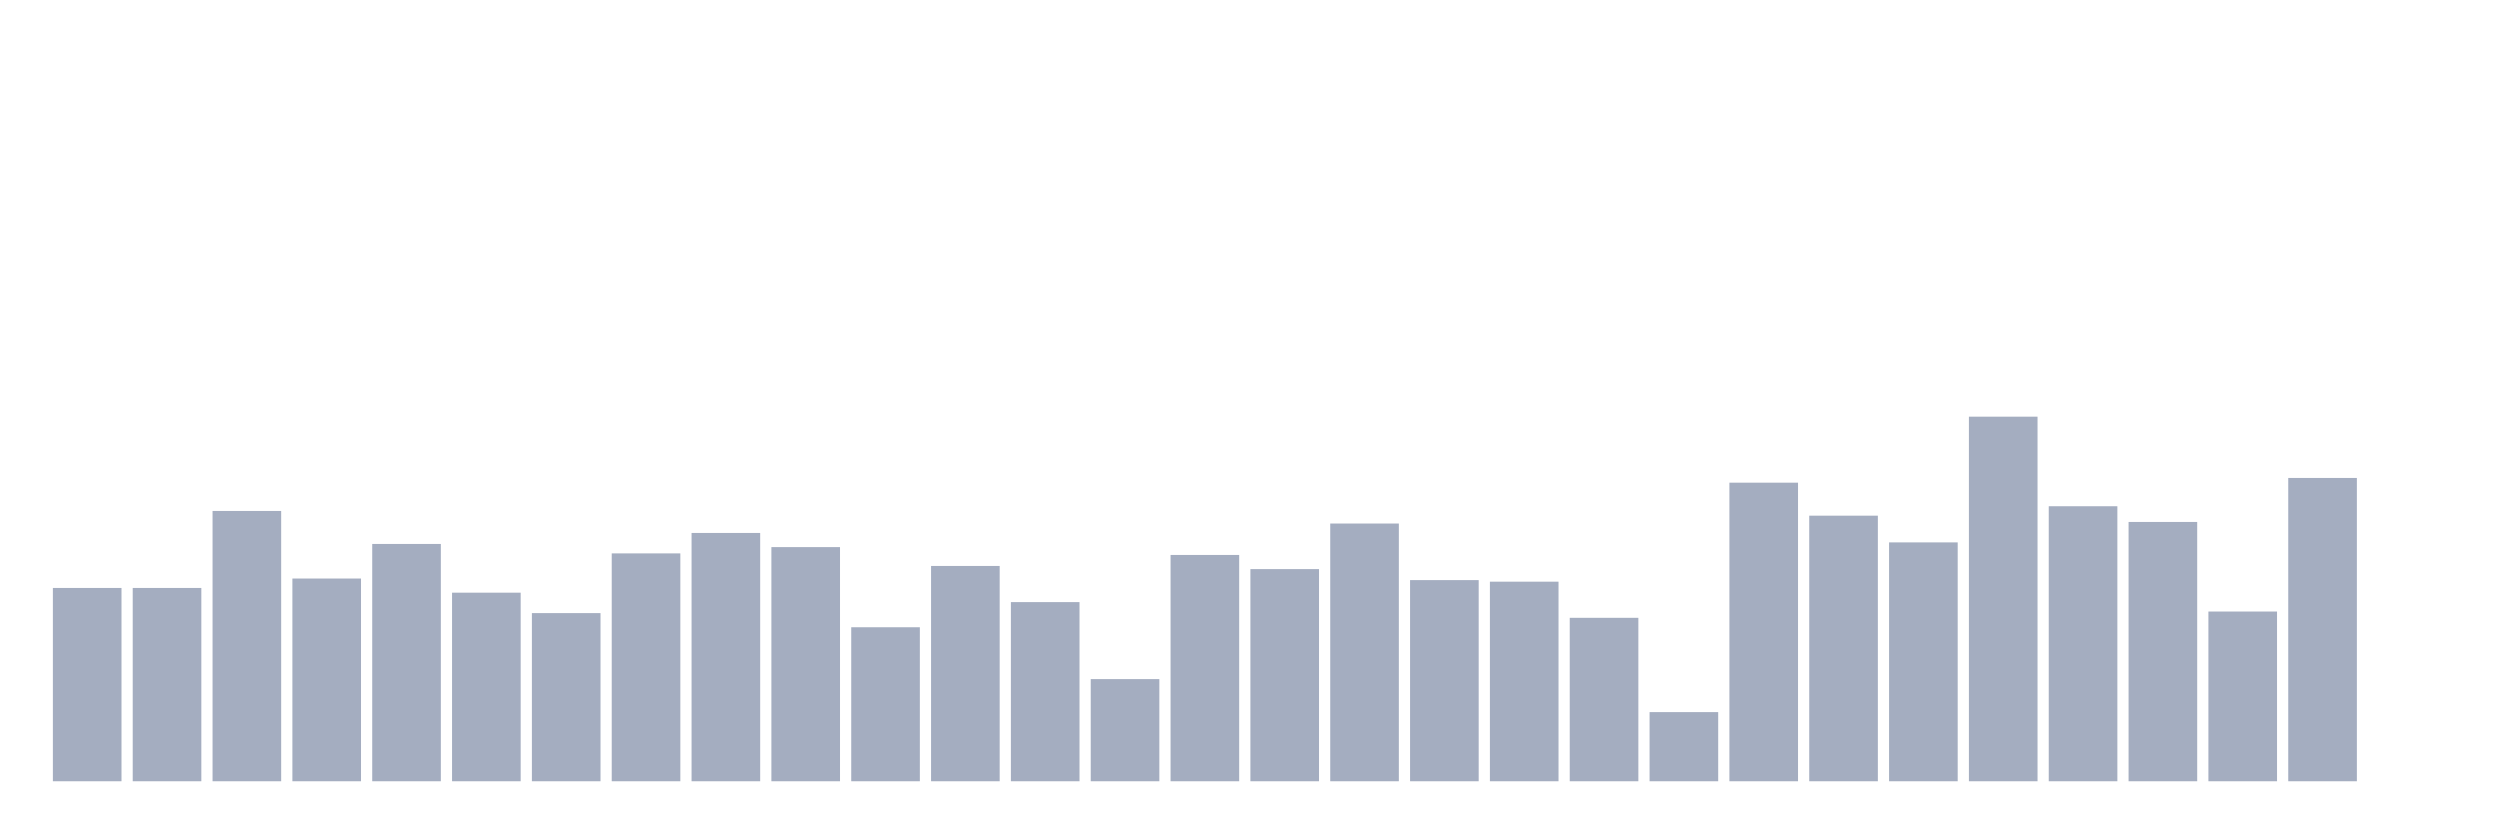 <svg xmlns="http://www.w3.org/2000/svg" viewBox="0 0 480 160"><g transform="translate(10,10)"><rect class="bar" x="0.153" width="13.175" y="102.888" height="37.112" fill="rgb(164,173,192)"></rect><rect class="bar" x="15.482" width="13.175" y="102.888" height="37.112" fill="rgb(164,173,192)"></rect><rect class="bar" x="30.81" width="13.175" y="88.103" height="51.897" fill="rgb(164,173,192)"></rect><rect class="bar" x="46.138" width="13.175" y="101.078" height="38.922" fill="rgb(164,173,192)"></rect><rect class="bar" x="61.466" width="13.175" y="94.44" height="45.56" fill="rgb(164,173,192)"></rect><rect class="bar" x="76.794" width="13.175" y="103.793" height="36.207" fill="rgb(164,173,192)"></rect><rect class="bar" x="92.123" width="13.175" y="107.716" height="32.284" fill="rgb(164,173,192)"></rect><rect class="bar" x="107.451" width="13.175" y="96.25" height="43.75" fill="rgb(164,173,192)"></rect><rect class="bar" x="122.779" width="13.175" y="92.328" height="47.672" fill="rgb(164,173,192)"></rect><rect class="bar" x="138.107" width="13.175" y="95.043" height="44.957" fill="rgb(164,173,192)"></rect><rect class="bar" x="153.436" width="13.175" y="110.431" height="29.569" fill="rgb(164,173,192)"></rect><rect class="bar" x="168.764" width="13.175" y="98.664" height="41.336" fill="rgb(164,173,192)"></rect><rect class="bar" x="184.092" width="13.175" y="105.603" height="34.397" fill="rgb(164,173,192)"></rect><rect class="bar" x="199.42" width="13.175" y="120.388" height="19.612" fill="rgb(164,173,192)"></rect><rect class="bar" x="214.748" width="13.175" y="96.552" height="43.448" fill="rgb(164,173,192)"></rect><rect class="bar" x="230.077" width="13.175" y="99.267" height="40.733" fill="rgb(164,173,192)"></rect><rect class="bar" x="245.405" width="13.175" y="90.517" height="49.483" fill="rgb(164,173,192)"></rect><rect class="bar" x="260.733" width="13.175" y="101.379" height="38.621" fill="rgb(164,173,192)"></rect><rect class="bar" x="276.061" width="13.175" y="101.681" height="38.319" fill="rgb(164,173,192)"></rect><rect class="bar" x="291.39" width="13.175" y="108.621" height="31.379" fill="rgb(164,173,192)"></rect><rect class="bar" x="306.718" width="13.175" y="126.724" height="13.276" fill="rgb(164,173,192)"></rect><rect class="bar" x="322.046" width="13.175" y="82.672" height="57.328" fill="rgb(164,173,192)"></rect><rect class="bar" x="337.374" width="13.175" y="89.009" height="50.991" fill="rgb(164,173,192)"></rect><rect class="bar" x="352.702" width="13.175" y="94.138" height="45.862" fill="rgb(164,173,192)"></rect><rect class="bar" x="368.031" width="13.175" y="70" height="70" fill="rgb(164,173,192)"></rect><rect class="bar" x="383.359" width="13.175" y="87.198" height="52.802" fill="rgb(164,173,192)"></rect><rect class="bar" x="398.687" width="13.175" y="90.216" height="49.784" fill="rgb(164,173,192)"></rect><rect class="bar" x="414.015" width="13.175" y="107.414" height="32.586" fill="rgb(164,173,192)"></rect><rect class="bar" x="429.344" width="13.175" y="81.767" height="58.233" fill="rgb(164,173,192)"></rect><rect class="bar" x="444.672" width="13.175" y="140" height="0" fill="rgb(164,173,192)"></rect></g></svg>